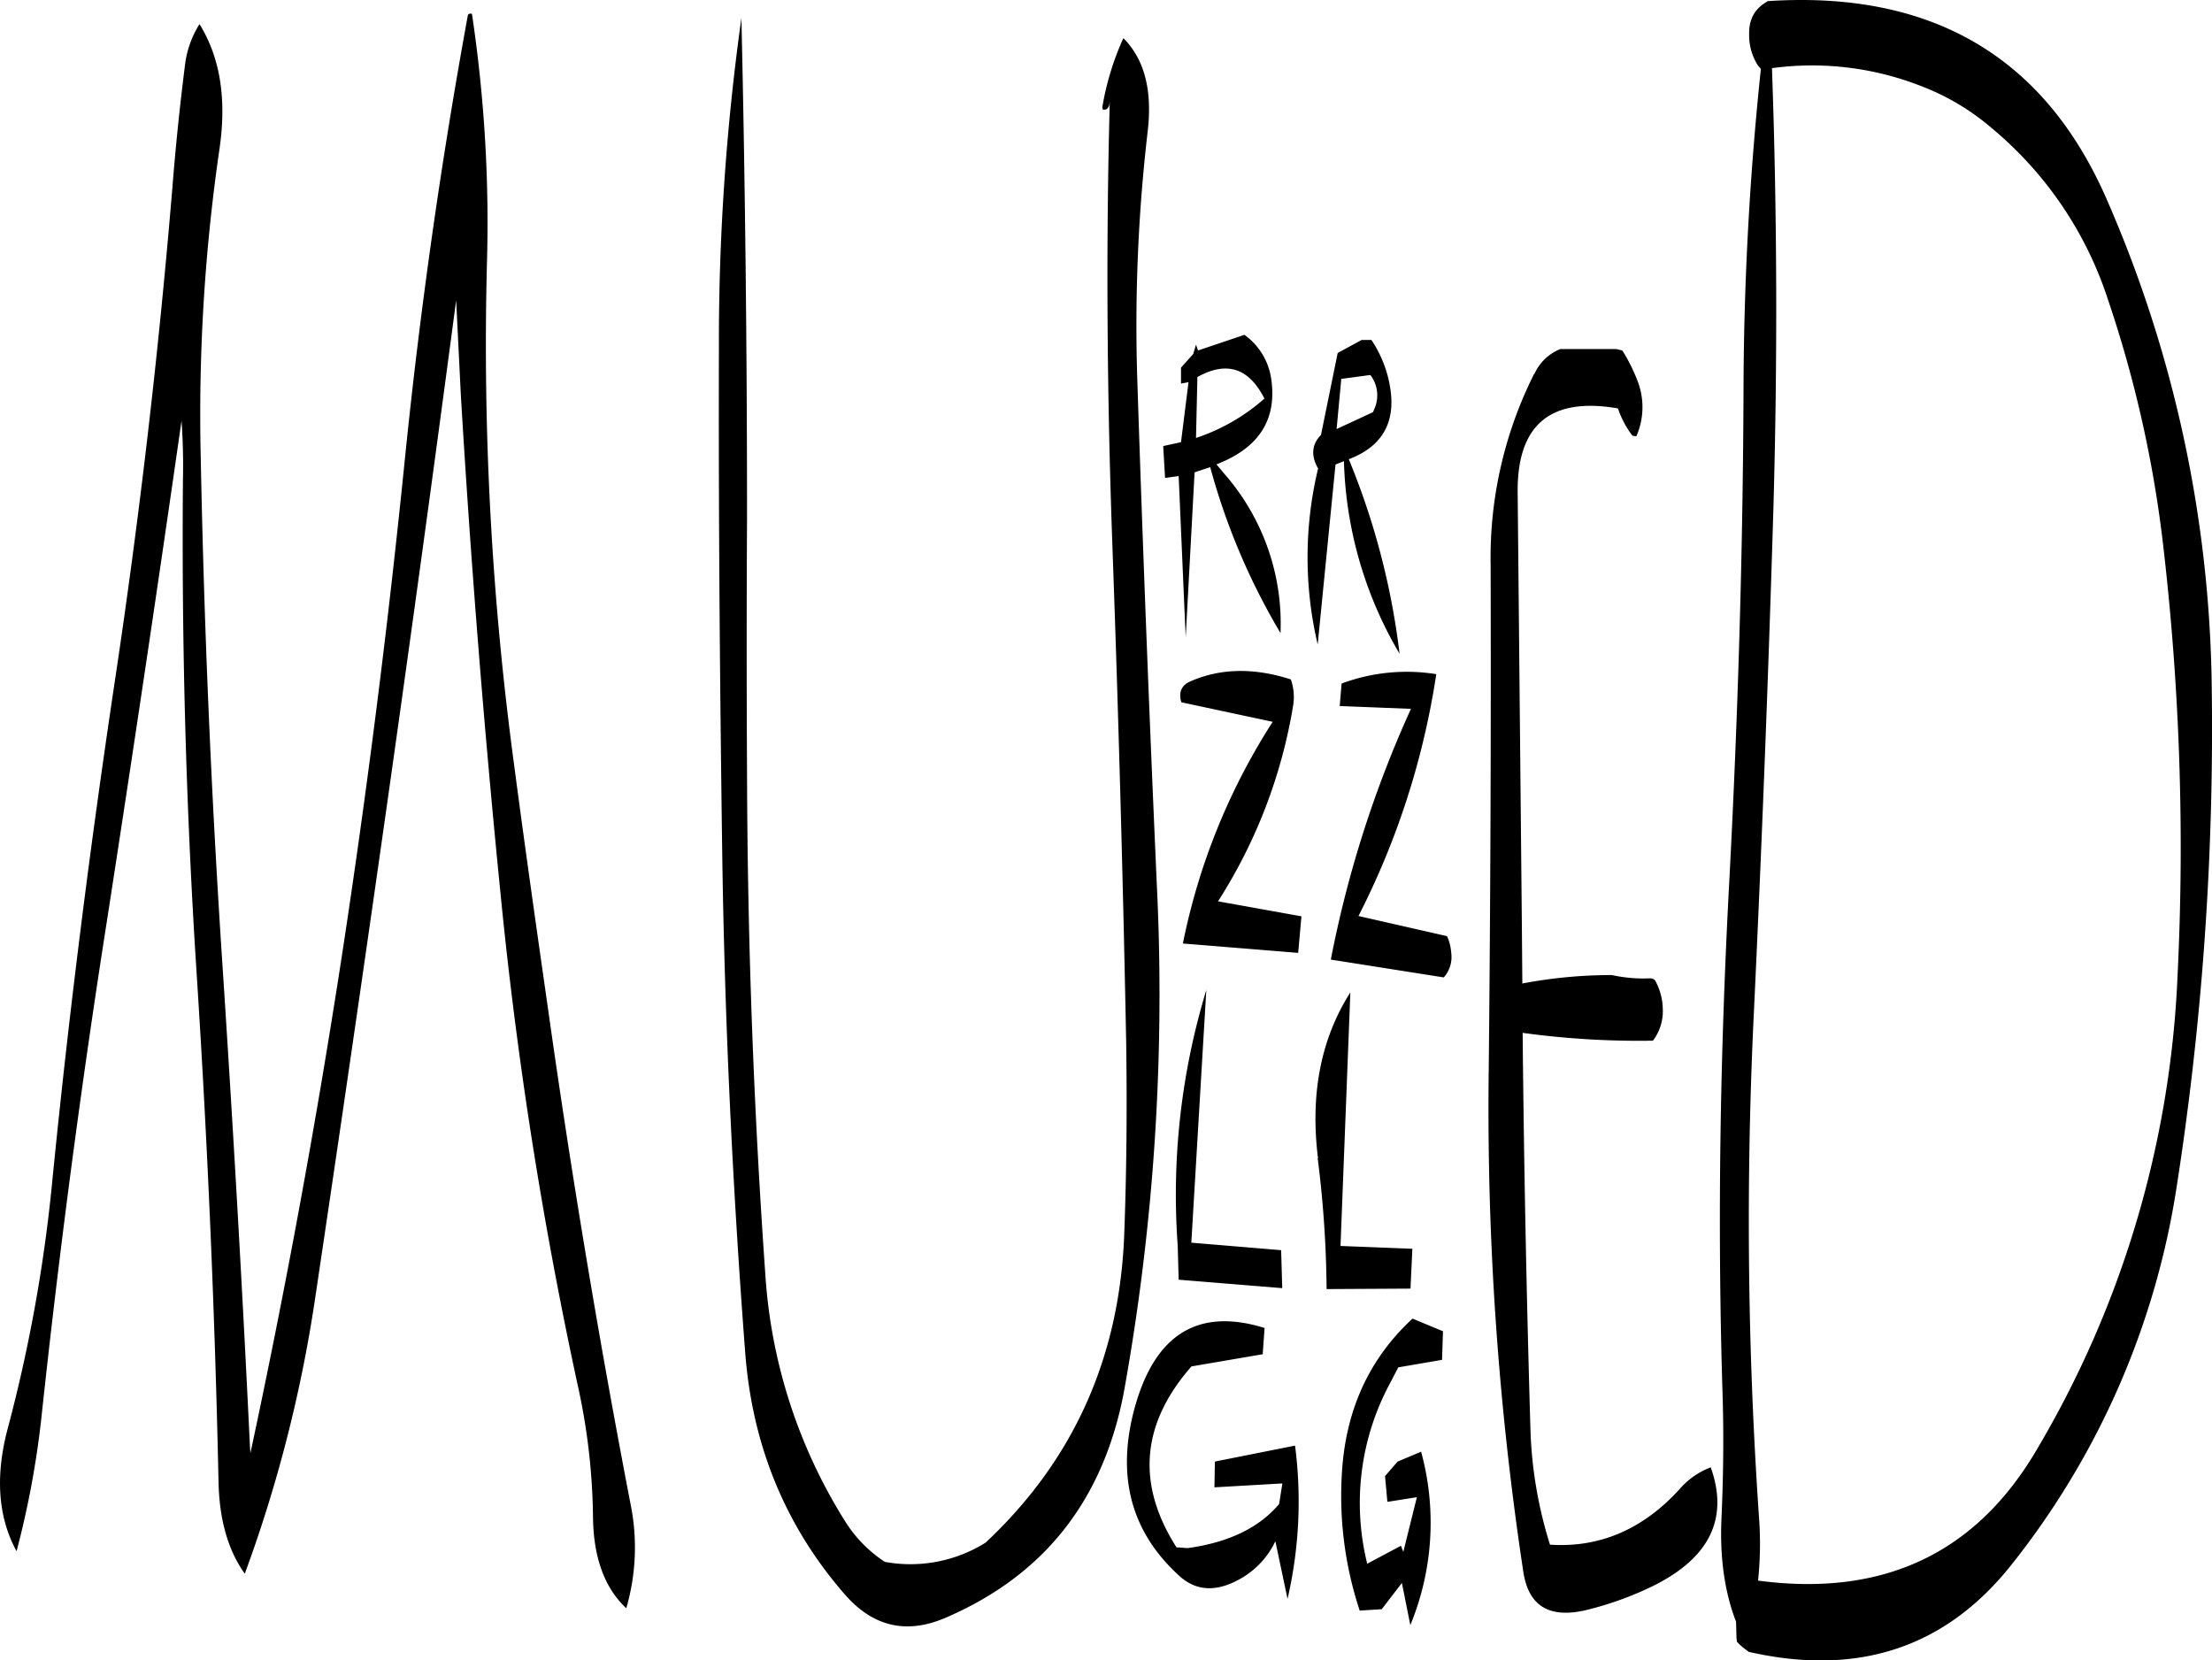 <svg id="Layer_1" data-name="Layer 1" xmlns="http://www.w3.org/2000/svg" viewBox="0 0 566.39 425.13"><defs><style>.cls-1{fill-rule:evenodd;}</style></defs><path class="cls-1" d="M349.08,420.36l.48-6.72c-17.4-5.4-28.56,1.92-33.6,21.72-4.2,16.8-.36,30.6,11.52,41.52,4.2,4,9.24,4.44,15,1.44a21.65,21.65,0,0,0,9.84-10.08L355.44,483a110.67,110.67,0,0,0,1.92-39.24l-20.52,4.08-.12,6.6,17.4-1-.84,5.28c-5.16,6.12-13,9.84-23.4,11.28L327,469.8q-15.48-24.3,3.84-46.32ZM145.56,77.52q-10.26,56-16.08,113.16-6.48,64.26-16.2,127.8-9.9,64.26-23.4,127.2L89.76,444c-2-41.88-4.44-83.88-7.2-125.76q-4.14-63.36-5.4-127.44A471.92,471.92,0,0,1,82,111.48c1.8-12.6.12-23.16-5.16-31.68a25.32,25.32,0,0,0-3.72,10.56c-1.32,10.44-2.4,20.88-3.24,31.56Q64.62,185.1,55.2,247.8c-6.36,42.36-11.76,85-16,127.68A393.31,393.31,0,0,1,27.84,439c-3.36,12.36-2.64,23,2.16,31.8a232.22,232.22,0,0,0,6.36-34.2q6.84-63.9,16.8-127.32,9.9-63.9,19.08-127.92c.36,5,.48,10.2.36,15.36q-.54,64.26,3.6,127.56,4.14,64.44,5.52,129c.24,9.72,2.52,17.4,6.72,23.28a354.92,354.92,0,0,0,18-70.44q9.54-63.9,18.6-127.8t17.52-127.8l1.2,24.24c2.52,42.36,5.88,84.72,10.08,126.84A1103.06,1103.06,0,0,0,174,429.72a163.4,163.4,0,0,1,3.6,32.4c.12,10.32,3,18.12,8.52,23.28a55.76,55.76,0,0,0,1.08-26.76q-12.06-62.64-21-125.88c-3-21-6-42-8.76-63a803.67,803.67,0,0,1-7-128.52,360.79,360.79,0,0,0-3.84-64.08Q145.74,77,145.56,77.52ZM332,161.88l-.72,2.4-3.12,3.48v4.08l1.92-.36-1.92,15.36-4.56,1,.48,8.16,3.48-.48,1.8,41.28,2.28-42.24,4-1.32a170.08,170.08,0,0,0,18,42.48,58.22,58.22,0,0,0-14.4-40.8l-2-2.4q16.38-6.3,14-22a16.8,16.8,0,0,0-6.84-11.16l-11.88,4Zm.36,8.28c7.56-4.2,13.2-2.28,17.16,5.52A50.24,50.24,0,0,1,332,185.76Zm-22.56-69.72.12-.84q-1.44,53.46.6,111.72c1.56,43.08,2.76,86,3.6,129.12.24,16.32.12,32.52-.48,48.72q-1.62,47.7-35.52,79.44a36.24,36.24,0,0,1-25.8,4.92,33.86,33.86,0,0,1-10.2-10.44,135,135,0,0,1-20.4-63.24q-4.5-63.72-4.68-128.4c-.12-21.72-.12-43.44,0-64.92,0-43.32-.48-86.16-1.44-128.28a596.21,596.21,0,0,0-5.76,84.12c-.12,43.08.24,86.16.84,129.12s2.64,85.92,5.88,128.28c1.8,24.12,10.44,44.88,25.68,62.28,7.08,8,15.48,10.08,25.44,5.88q38.34-16.38,46-58.68A572.76,572.76,0,0,0,322,300.84q-2.88-64.44-5-129a430.14,430.14,0,0,1,2.64-64.68c1.2-10.44-.84-18.36-6.24-23.76a71.1,71.1,0,0,0-5.4,17.76l.12.48C308.88,101.88,309.48,101.52,309.84,100.44Zm74,323.28L395,421.8l.24-7.32-7.8-3.24c-11.28,10.44-17.28,23.76-18.12,40.2A93.36,93.36,0,0,0,373.92,486l5.64-.36,5.16-6.72,2.16,10.8a68.81,68.81,0,0,0,2.76-44.4l-6,2.52-3.24,3.72.6,6.6,7.56-1.2-3.48,14-.6-1.56L375.84,474a64.66,64.66,0,0,1,5.64-45.84Zm-30-30-23-1.92,3.84-64.68a180.11,180.11,0,0,0-7.32,65.52l.24,8.64,26.52,2.16Zm9.36-23.52a281.79,281.79,0,0,1,2.28,33.48l21.48-.12.48-10.2L369,392.64l2.52-64.92Q360.18,345.54,363.24,370.2Zm5.64-115.8,18.24.72a286,286,0,0,0-20.52,64.2l28.92,4.56a7.85,7.85,0,0,0,1.92-6.24,12.71,12.71,0,0,0-1.08-4.32l-22.68-5.16a202,202,0,0,0,19.92-61.92,47.71,47.71,0,0,0-24.24,2.4Zm-12.6-6.84c-9.36-3-18-2.88-25.8.6-2.16,1-2.88,2.76-2.16,5.28l23.4,5a164.64,164.64,0,0,0-23,56.76l29.52,2.4.84-9.36-21.36-3.84a132.79,132.79,0,0,0,19.2-49.92A13.72,13.72,0,0,0,356.28,247.56Zm62.4-78.24a104.76,104.76,0,0,0-11.16,48.84q.18,64.62-.48,129A791.21,791.21,0,0,0,415.8,476c1.32,8.88,6.72,12.12,16.2,9.84a84.43,84.43,0,0,0,15.72-5.52c15.48-7.2,20.88-17.52,16.08-31a19.79,19.79,0,0,0-7.92,5.52c-9.48,10.44-20.64,15.12-33.24,14.28a109.34,109.34,0,0,1-5-29.28c-1-34-1.68-67.8-2-101.76a218.54,218.54,0,0,0,33.36,2,12.46,12.46,0,0,0,2.52-8.16,15.6,15.6,0,0,0-2-7.32,1.8,1.8,0,0,0-1.32-.48,38.07,38.07,0,0,1-9.72-.84,122.54,122.54,0,0,0-22.92,2.16l-.12-14.64-1.08-111.24c-.12-17.16,8.4-24.36,25.68-21.36a24.26,24.26,0,0,0,3.72,7l1,.12a18.57,18.57,0,0,0,.48-13.68,44.2,44.2,0,0,0-4.08-8.28l-1.56-.36L425.28,163A12.22,12.22,0,0,0,418.68,169.32Zm-41.76-8.64H374.4L368.28,164,364,185c-2.28,2.28-2.64,5.16-.84,8.4l.12.12a97.19,97.19,0,0,0-.12,45.12l4.56-46.08,2.16-.84A102.26,102.26,0,0,0,384.12,241a189.28,189.28,0,0,0-13-49.8c8-3,11.64-8.64,10.8-16.8A30.48,30.48,0,0,0,376.92,160.68Zm.48,18.48L368,183.48l1.2-12.84,7.44-1a8.54,8.54,0,0,1,1.2,8.28ZM478.32,74c-3.24,1.8-4.8,4.56-4.68,8.52a14.18,14.18,0,0,0,2.28,7.92l.72.84a801.83,801.83,0,0,0-4.44,80.28c-.12,43.08-1.44,86-3.72,129s-3,86-1.68,129.12c.36,10.92.24,21.72-.24,32.4-.48,10.08.72,19,3.72,26.76l.12,4.32.12.84.84.84.84.72,1.32,1q41.94,9.54,67.2-22.2a205.34,205.34,0,0,0,42.36-96.72,762.06,762.06,0,0,0,9-128.16,320.63,320.63,0,0,0-26.88-124.8q-23.94-54.9-86.88-50.76ZM579.48,211.8a668.76,668.76,0,0,1,3.84,111.84,259.15,259.15,0,0,1-36,121.08q-23.4,40-71.4,33.6a90.62,90.62,0,0,0,.24-16.2A1103.49,1103.49,0,0,1,474.84,333q3.06-64.44,5-129,1.62-57.06-.36-112.92a76.31,76.31,0,0,1,37.8,4.44,61.15,61.15,0,0,1,18.48,10.92,95.49,95.49,0,0,1,29.76,43.92A306,306,0,0,1,579.48,211.8Z" transform="translate(-25.76 -73.63)"/></svg>